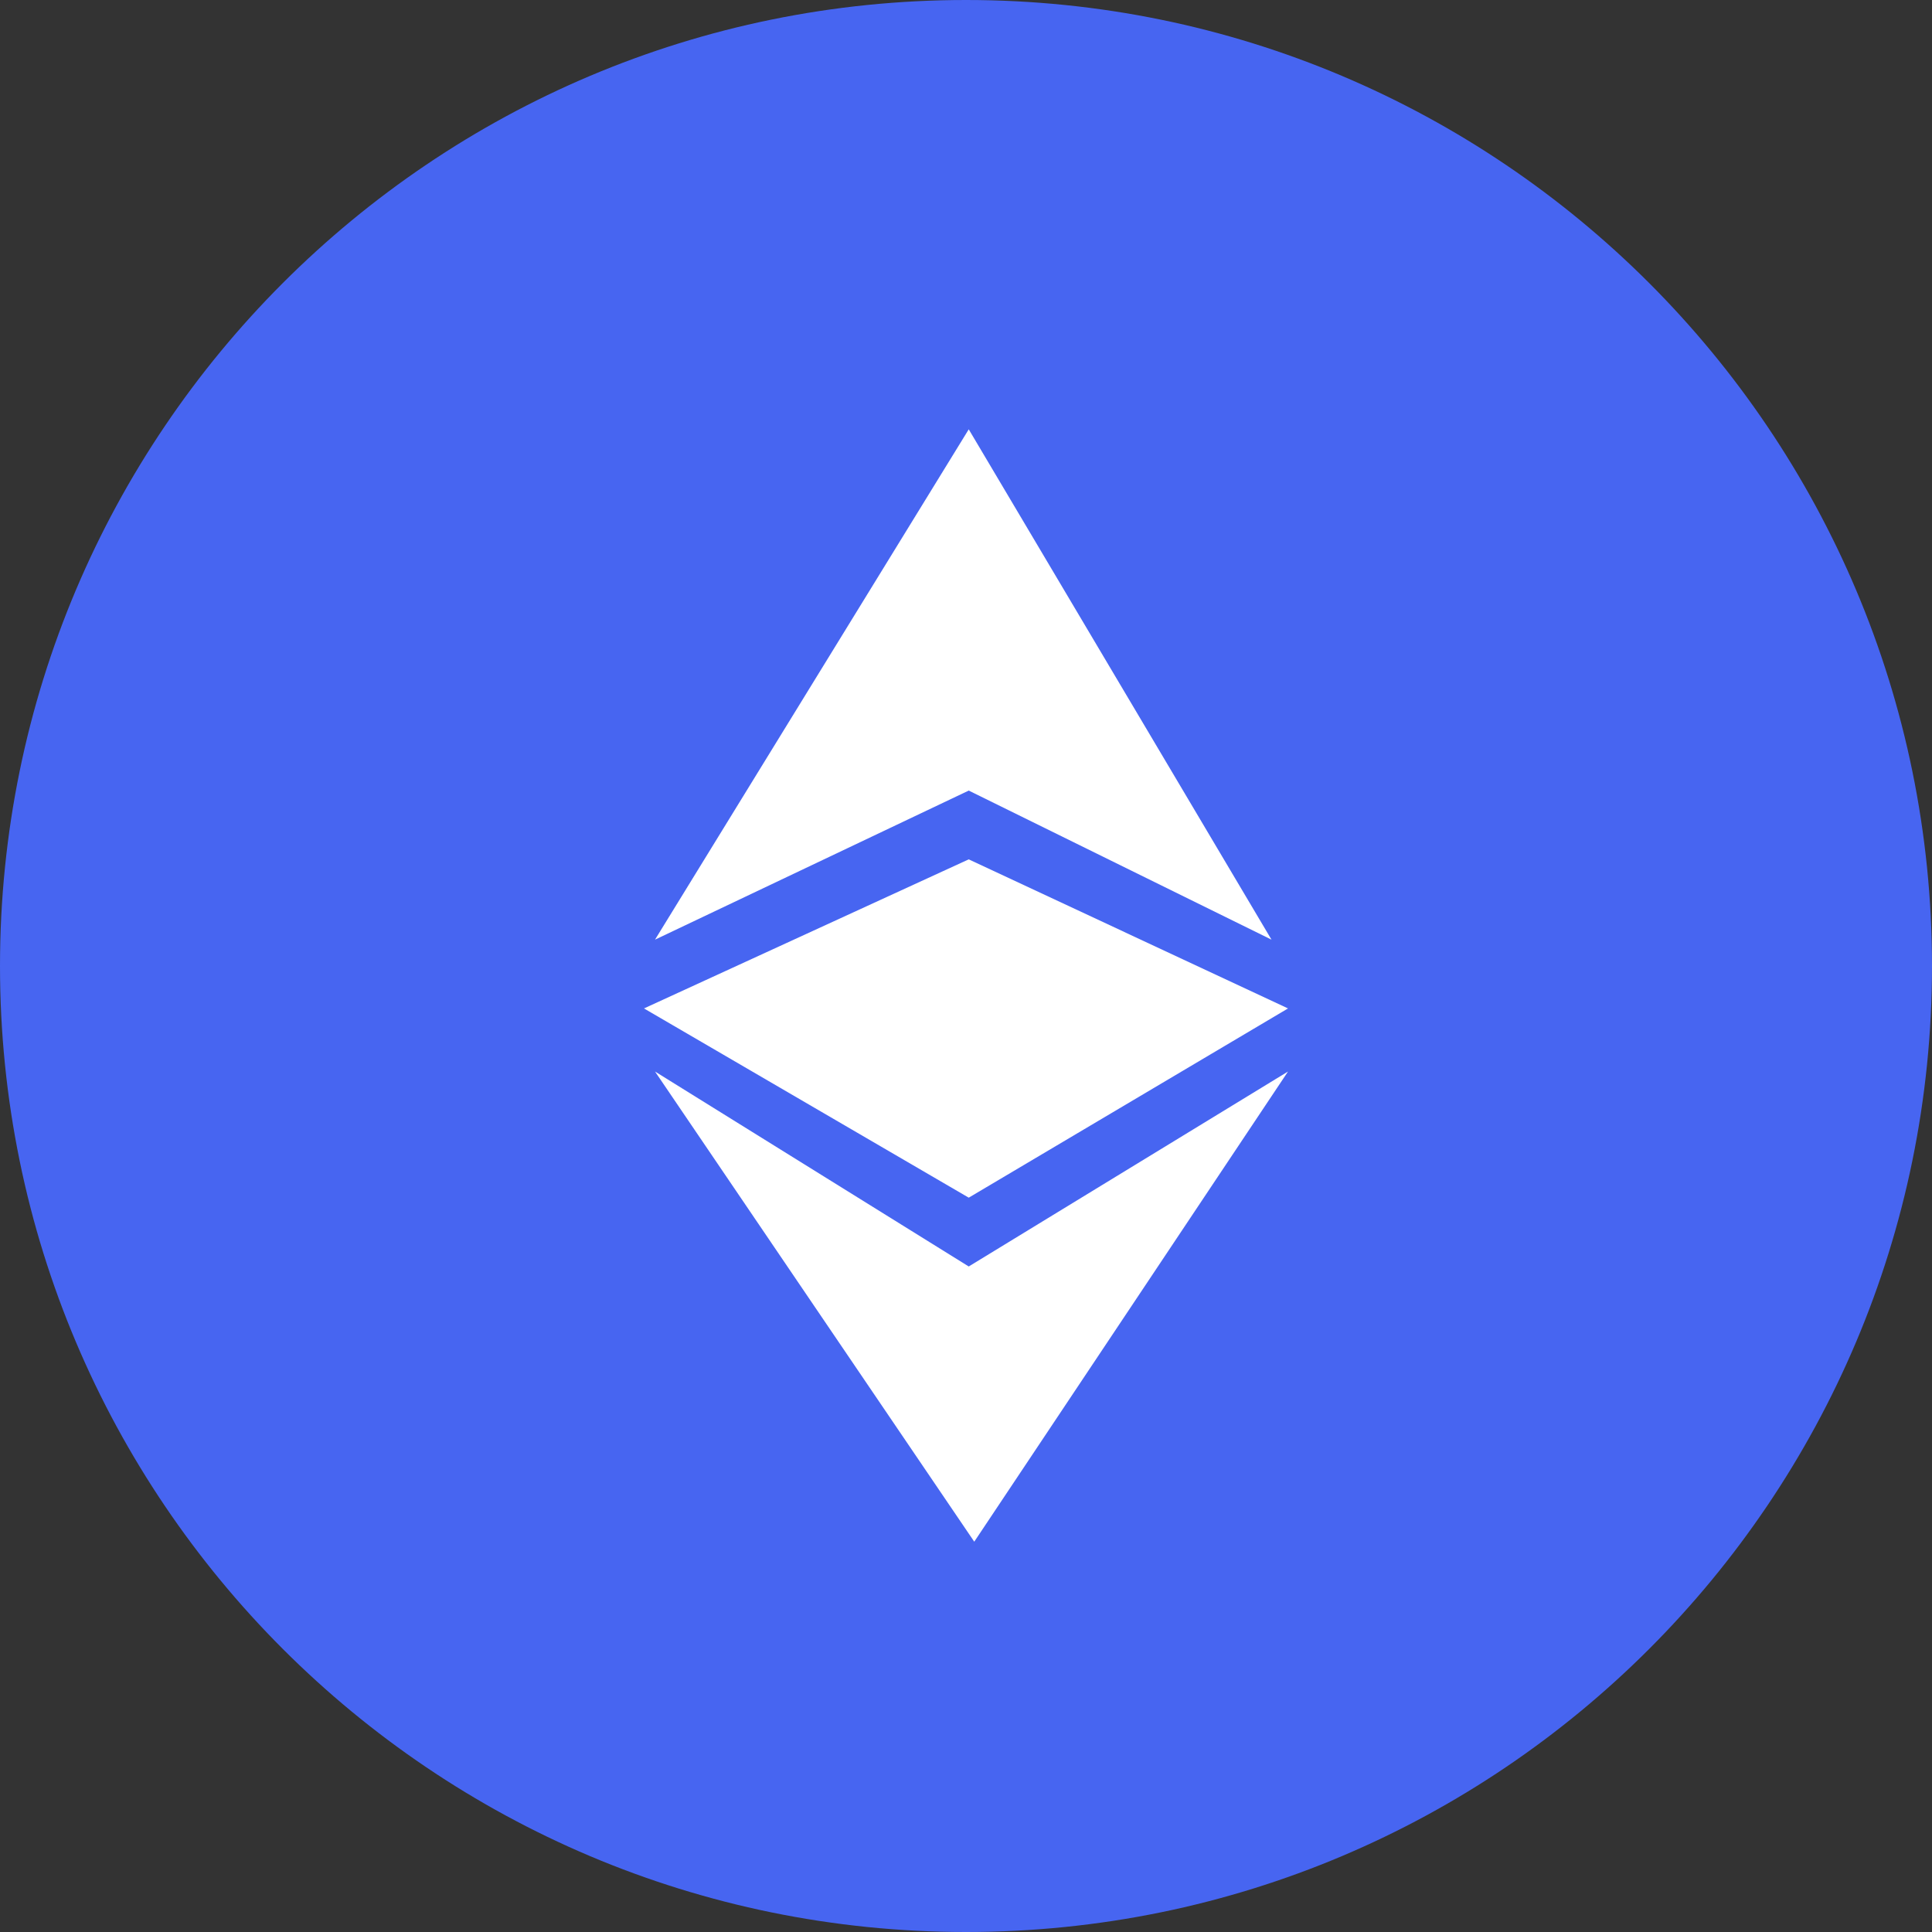 <svg width="55" height="55" viewBox="0 0 55 55" fill="none" xmlns="http://www.w3.org/2000/svg">
<rect x="0" y="0" width="55" height="55" fill="#333333" stroke="none"/>
<path d="M27.5 55C42.688 55 55 42.688 55 27.5C55 12.312 42.688 0 27.5 0C12.312 0 0 12.312 0 27.5C0 42.688 12.312 55 27.5 55Z" fill="#4765F1"/>
<path fill-rule="evenodd" clip-rule="evenodd" d="M27.578 12.222L18.647 26.75L27.578 22.506L36.197 26.75L27.578 12.222ZM27.578 24.464L18.333 28.708L27.578 34.095L36.667 28.708L27.578 24.464ZM27.578 36.054L36.667 30.504L27.735 43.889L18.647 30.504L27.578 36.054Z" fill="white"/>
</svg>
